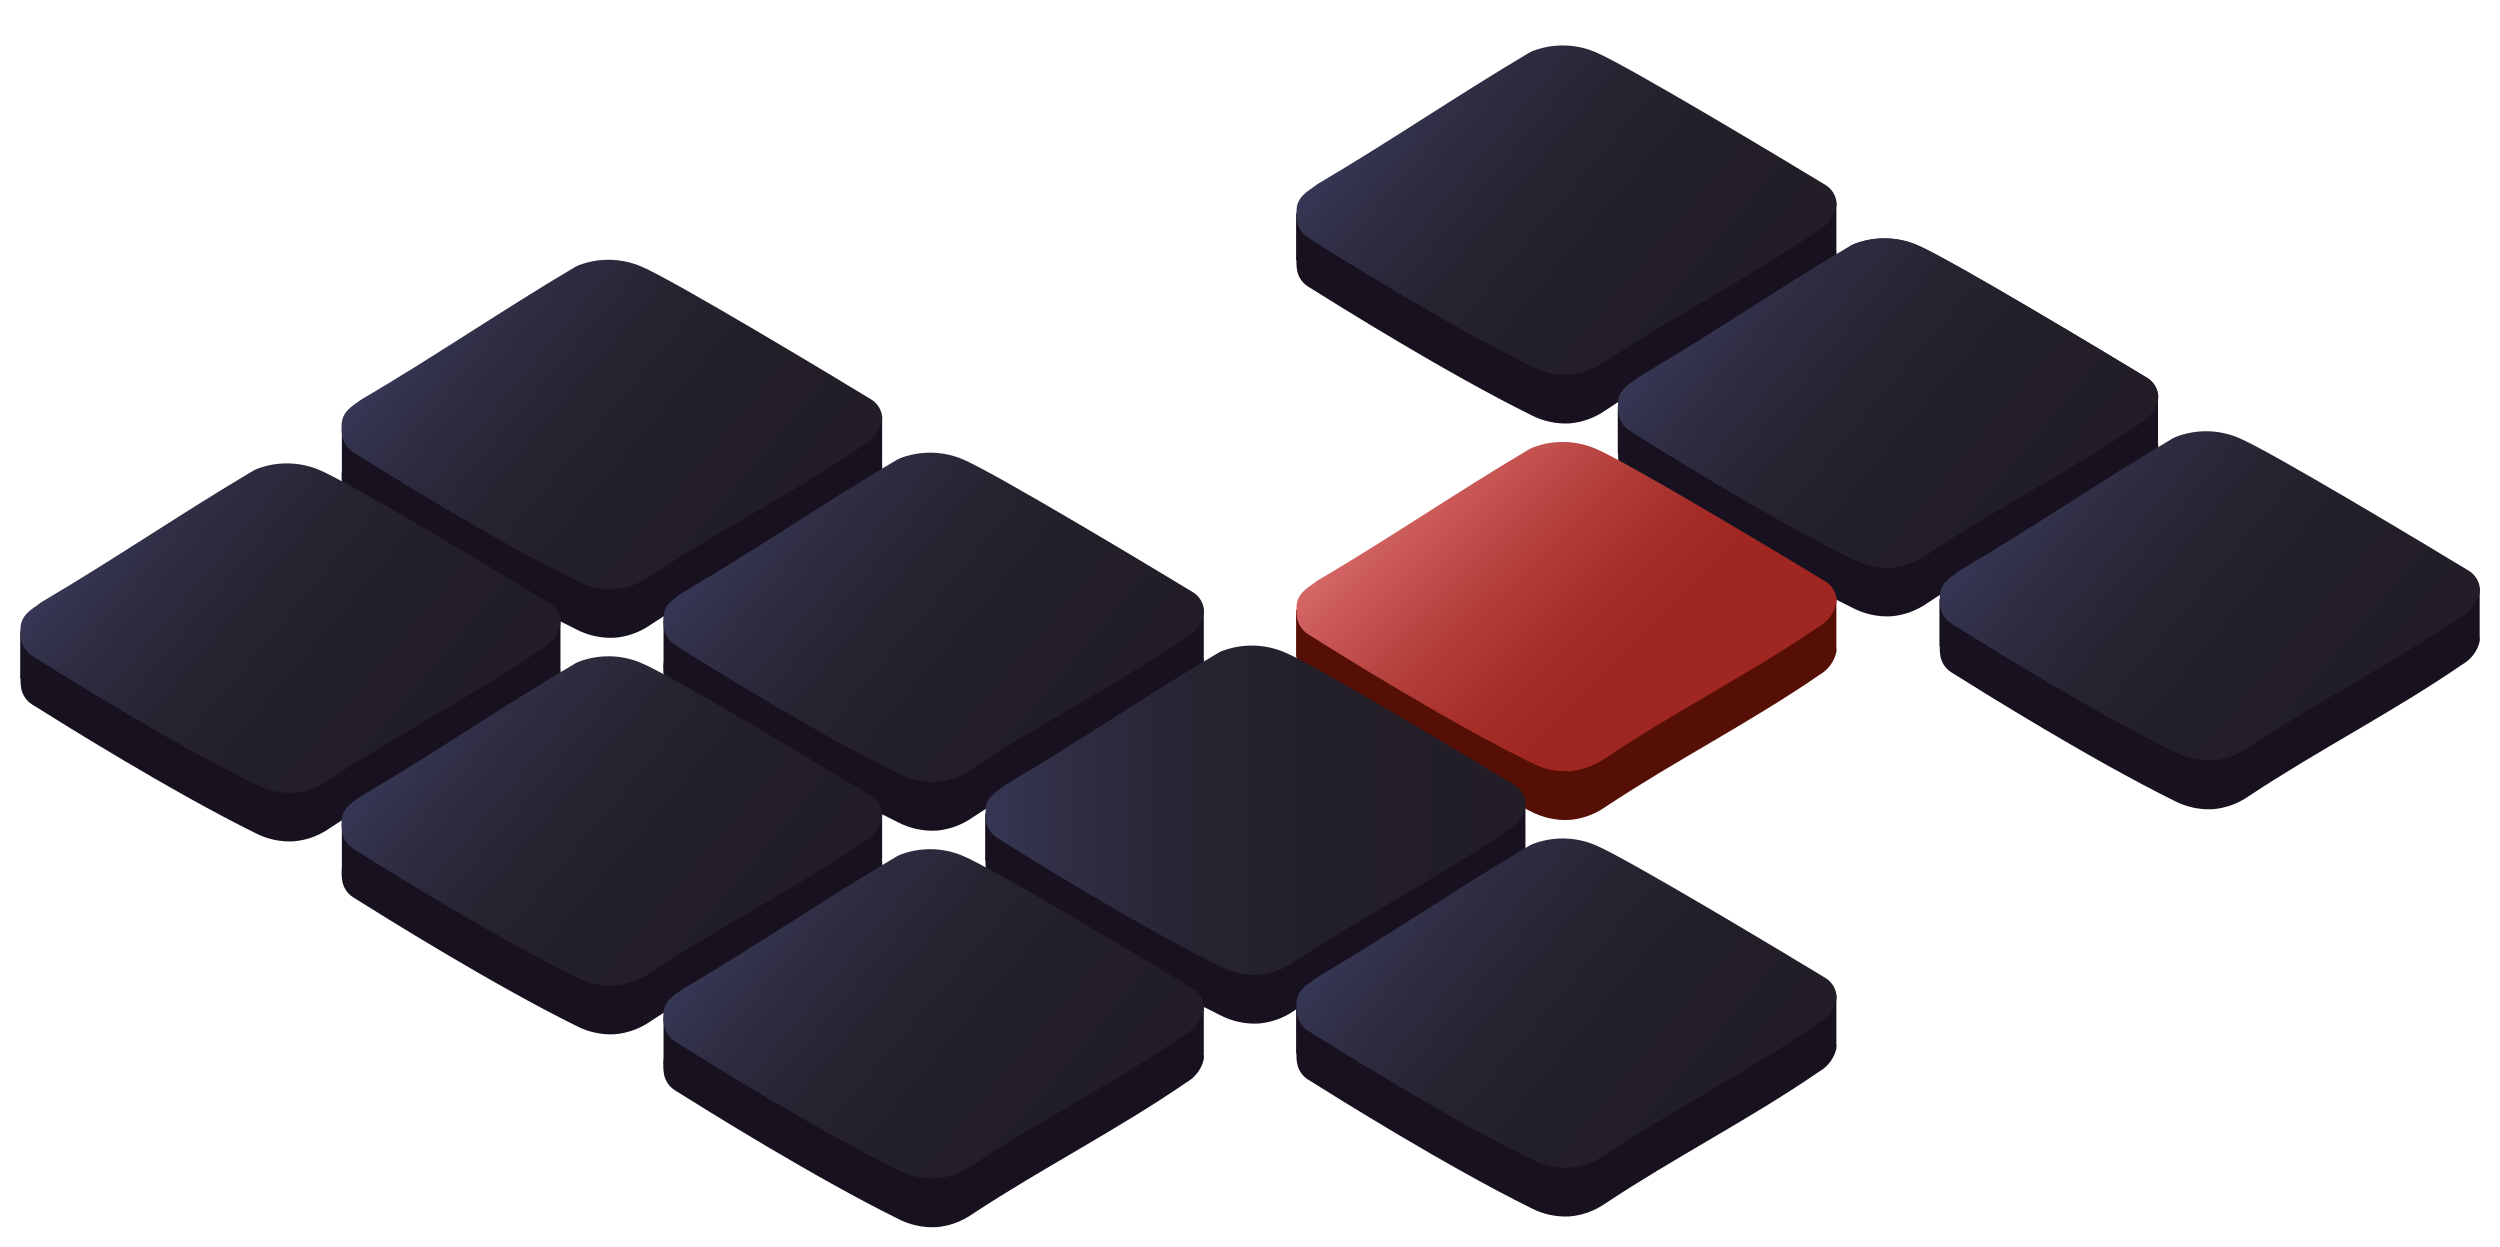 <svg width="495" height="247" viewBox="0 0 495 247" fill="none" xmlns="http://www.w3.org/2000/svg">
<g clip-path="url(#clip0_270_3613)" filter="url(#filter0_d_270_3613)">
<path d="M71.934 79.549C86.37 71.061 99.532 62.001 113.904 53.514C114.098 53.387 114.304 53.28 114.52 53.195C118.502 51.677 122.915 51.738 126.854 53.365C133.053 55.911 165.831 75.666 172.412 79.655C173.001 80.004 173.508 80.478 173.896 81.042C174.285 81.606 174.546 82.248 174.662 82.923C174.705 83.296 174.705 83.674 174.662 84.047C174.439 84.997 174.022 85.891 173.438 86.672C172.853 87.453 172.114 88.106 171.265 88.588C157.594 97.988 142.67 105.563 128.807 114.708C126.705 116.177 124.251 117.063 121.695 117.276C119.034 117.407 116.388 116.821 114.031 115.578C97.579 107.452 75.819 93.872 69.853 90.116C69.265 89.727 68.77 89.214 68.403 88.613C68.037 88.011 67.807 87.336 67.73 86.636C67.615 85.791 67.615 84.935 67.73 84.09C68.112 81.734 70.49 80.631 71.275 79.973C71.473 79.801 71.695 79.658 71.934 79.549Z" fill="#181220"/>
<path d="M67.688 84.981V75.708L73.484 76.939L71.785 85.172L67.688 84.981Z" fill="#181220"/>
<path d="M174.662 82.689V73.417L168.867 74.647L170.565 82.88L174.662 82.689Z" fill="#181220"/>
<path d="M71.934 69.873C86.37 61.386 99.532 52.346 113.904 43.838L114.52 43.541C118.5 42.012 122.917 42.073 126.854 43.711C133.032 46.257 165.81 66.011 172.391 70.022C172.985 70.365 173.495 70.837 173.884 71.402C174.273 71.967 174.532 72.612 174.641 73.289C174.684 73.656 174.684 74.026 174.641 74.393C174.422 75.347 174.007 76.245 173.422 77.03C172.837 77.816 172.096 78.471 171.244 78.955C157.573 88.355 142.649 95.824 128.786 105.075C126.684 106.544 124.23 107.429 121.674 107.642C119.011 107.767 116.364 107.173 114.01 105.924C97.558 97.818 75.797 84.238 69.832 80.461C69.246 80.071 68.753 79.557 68.386 78.956C68.019 78.355 67.788 77.681 67.709 76.981C67.594 76.129 67.594 75.266 67.709 74.414C68.091 72.08 70.469 70.977 71.254 70.298L71.934 69.873Z" fill="url(#paint0_linear_270_3613)"/>
<path d="M260.874 37.111C275.31 28.624 288.472 19.564 302.845 11.076C303.038 10.949 303.245 10.843 303.46 10.758C307.443 9.24 311.855 9.301 315.795 10.928C321.993 13.474 354.772 33.228 361.353 37.218C361.942 37.567 362.448 38.04 362.837 38.604C363.225 39.169 363.487 39.81 363.603 40.485C363.646 40.859 363.646 41.236 363.603 41.61C363.38 42.56 362.963 43.453 362.379 44.235C361.794 45.016 361.055 45.668 360.206 46.151C346.535 55.551 331.61 63.126 317.854 72.271C315.752 73.74 313.298 74.625 310.742 74.838C308.081 74.969 305.434 74.383 303.078 73.141C286.625 65.014 264.865 51.434 258.9 47.678C258.312 47.29 257.817 46.777 257.45 46.175C257.083 45.574 256.854 44.899 256.777 44.199C256.662 43.354 256.662 42.497 256.777 41.652C257.159 39.297 259.537 38.194 260.322 37.536C260.487 37.371 260.673 37.228 260.874 37.111Z" fill="#181220"/>
<path d="M256.628 42.544V33.271L262.424 34.502L260.726 42.734L256.628 42.544Z" fill="#181220"/>
<path d="M363.603 40.252V30.979L357.808 32.21L359.506 40.443L363.603 40.252Z" fill="#181220"/>
<path d="M260.874 27.436C275.31 18.948 288.472 9.909 302.845 1.4L303.46 1.103C307.441 -0.426 311.857 -0.365 315.794 1.273C321.993 3.819 354.771 23.574 361.352 27.563C361.947 27.907 362.457 28.378 362.846 28.944C363.235 29.509 363.494 30.153 363.603 30.831C363.645 31.197 363.645 31.568 363.603 31.934C363.384 32.888 362.969 33.786 362.384 34.572C361.799 35.357 361.058 36.012 360.206 36.496C346.534 45.896 331.61 53.471 317.854 62.616C315.751 64.085 313.298 64.971 310.742 65.184C308.079 65.308 305.432 64.715 303.078 63.465C286.625 55.36 264.865 41.78 258.9 38.003C258.314 37.612 257.821 37.098 257.454 36.497C257.087 35.896 256.856 35.222 256.777 34.523C256.662 33.671 256.662 32.807 256.777 31.955C257.159 29.621 259.537 28.518 260.322 27.839L260.874 27.436Z" fill="url(#paint1_linear_270_3613)"/>
<path d="M324.562 75.305C338.998 66.818 352.16 57.757 366.533 49.27C366.726 49.143 366.933 49.036 367.148 48.952C371.131 47.434 375.543 47.494 379.482 49.121C385.681 51.668 418.459 71.422 425.041 75.411C425.63 75.761 426.136 76.234 426.525 76.798C426.913 77.362 427.175 78.004 427.291 78.679C427.334 79.053 427.334 79.43 427.291 79.804C427.068 80.753 426.651 81.647 426.067 82.428C425.482 83.21 424.743 83.862 423.894 84.344C410.222 93.744 395.298 101.319 381.542 110.465C379.44 111.933 376.986 112.819 374.43 113.032C371.769 113.163 369.122 112.577 366.766 111.335C350.313 103.208 328.553 89.628 322.588 85.872C322 85.484 321.505 84.97 321.138 84.369C320.771 83.767 320.541 83.093 320.465 82.392C320.35 81.547 320.35 80.691 320.465 79.846C320.847 77.491 323.225 76.387 324.01 75.73C324.175 75.565 324.361 75.422 324.562 75.305Z" fill="#181220"/>
<path d="M320.316 80.737V71.465L326.112 72.695L324.414 80.928L320.316 80.737Z" fill="#181220"/>
<path d="M427.291 78.446V69.173L421.495 70.404L423.193 78.636L427.291 78.446Z" fill="#181220"/>
<path d="M324.562 65.629C338.998 57.142 352.16 48.103 366.533 39.594L367.148 39.297C371.129 37.768 375.545 37.829 379.482 39.467C385.681 42.013 418.459 61.768 425.04 65.757C425.635 66.101 426.145 66.572 426.534 67.137C426.923 67.703 427.182 68.347 427.291 69.025C427.333 69.391 427.333 69.761 427.291 70.128C427.072 71.082 426.657 71.98 426.072 72.766C425.487 73.551 424.746 74.206 423.894 74.69C410.222 84.09 395.298 91.559 381.542 100.81C379.439 102.279 376.986 103.165 374.43 103.378C371.767 103.502 369.12 102.908 366.766 101.659C350.313 93.553 328.553 79.973 322.588 76.196C322.002 75.806 321.509 75.292 321.142 74.691C320.775 74.09 320.544 73.416 320.465 72.717C320.35 71.865 320.35 71.001 320.465 70.149C320.847 67.815 323.225 66.712 324.01 66.033L324.562 65.629Z" fill="url(#paint2_linear_270_3613)"/>
<path d="M388.25 113.499C402.686 105.011 415.848 95.951 430.221 87.464C430.414 87.337 430.621 87.23 430.836 87.145C434.819 85.627 439.231 85.688 443.17 87.315C449.369 89.861 482.147 109.616 488.729 113.605C489.318 113.954 489.824 114.428 490.213 114.992C490.601 115.556 490.863 116.198 490.979 116.873C491.022 117.246 491.022 117.624 490.979 117.997C490.756 118.947 490.339 119.841 489.755 120.622C489.17 121.403 488.431 122.056 487.582 122.538C473.91 131.938 458.986 139.513 445.23 148.658C443.128 150.127 440.674 151.013 438.118 151.226C435.457 151.357 432.81 150.77 430.454 149.528C414.001 141.402 392.241 127.822 386.276 124.066C385.688 123.677 385.193 123.164 384.826 122.563C384.459 121.961 384.229 121.286 384.153 120.586C384.038 119.741 384.038 118.885 384.153 118.04C384.535 115.684 386.913 114.581 387.698 113.923C387.863 113.759 388.049 113.616 388.25 113.499Z" fill="#181220"/>
<path d="M384.004 118.931V109.658L389.8 110.889L388.102 119.122L384.004 118.931Z" fill="#181220"/>
<path d="M490.979 116.639V107.367L485.183 108.597L486.881 116.83L490.979 116.639Z" fill="#181220"/>
<path d="M388.25 103.823C402.686 95.336 415.848 86.296 430.221 77.788L430.836 77.491C434.817 75.962 439.233 76.023 443.17 77.66C449.369 80.207 482.147 99.961 488.728 103.95C489.323 104.294 489.833 104.766 490.222 105.331C490.611 105.896 490.87 106.541 490.979 107.218C491.021 107.585 491.021 107.955 490.979 108.321C490.76 109.276 490.345 110.174 489.76 110.959C489.175 111.744 488.434 112.4 487.582 112.884C473.91 122.283 458.986 129.752 445.23 139.004C443.127 140.472 440.674 141.358 438.118 141.571C435.455 141.696 432.808 141.102 430.454 139.853C414.001 131.747 392.241 118.167 386.276 114.39C385.69 113.999 385.197 113.486 384.83 112.884C384.463 112.283 384.232 111.61 384.153 110.91C384.038 110.058 384.038 109.195 384.153 108.343C384.535 106.009 386.913 104.905 387.698 104.226L388.25 103.823Z" fill="url(#paint3_linear_270_3613)"/>
<path d="M324.562 65.629C338.998 57.142 352.16 48.103 366.533 39.594L367.148 39.297C371.129 37.768 375.545 37.829 379.482 39.467C385.681 42.013 418.459 61.768 425.04 65.757C425.635 66.101 426.145 66.572 426.534 67.137C426.923 67.703 427.182 68.347 427.291 69.025C427.333 69.391 427.333 69.761 427.291 70.128C427.072 71.082 426.657 71.98 426.072 72.766C425.487 73.551 424.746 74.206 423.894 74.69C410.222 84.09 395.298 91.559 381.542 100.81C379.439 102.279 376.986 103.165 374.43 103.378C371.767 103.502 369.12 102.908 366.766 101.659C350.313 93.553 328.553 79.973 322.588 76.196C322.002 75.806 321.509 75.292 321.142 74.691C320.775 74.09 320.544 73.416 320.465 72.717C320.35 71.865 320.35 71.001 320.465 70.149C320.847 67.815 323.225 66.712 324.01 66.033L324.562 65.629Z" fill="url(#paint4_linear_270_3613)"/>
<path d="M135.622 117.743C150.058 109.255 163.22 100.195 177.592 91.707C177.786 91.58 177.992 91.474 178.208 91.389C182.19 89.871 186.603 89.932 190.542 91.559C196.741 94.105 229.519 113.86 236.1 117.849C236.689 118.198 237.196 118.671 237.584 119.235C237.973 119.8 238.234 120.441 238.35 121.116C238.393 121.49 238.393 121.867 238.35 122.241C238.127 123.191 237.71 124.084 237.126 124.866C236.541 125.647 235.802 126.299 234.953 126.782C221.282 136.182 206.358 143.757 192.495 152.902C190.393 154.371 187.939 155.256 185.383 155.469C182.722 155.6 180.075 155.014 177.719 153.772C161.267 145.645 139.507 132.065 133.541 128.31C132.953 127.921 132.458 127.408 132.091 126.806C131.724 126.205 131.495 125.53 131.418 124.83C131.303 123.985 131.303 123.128 131.418 122.283C131.8 119.928 134.178 118.825 134.963 118.167C135.161 117.994 135.383 117.851 135.622 117.743Z" fill="#181220"/>
<path d="M131.376 123.175V113.902L137.172 115.133L135.473 123.366L131.376 123.175Z" fill="#181220"/>
<path d="M238.35 120.883V111.61L232.555 112.841L234.253 121.074L238.35 120.883Z" fill="#181220"/>
<path d="M135.621 108.067C150.057 99.579 163.22 90.54 177.592 82.031L178.207 81.734C182.188 80.206 186.605 80.266 190.542 81.904C196.741 84.451 229.519 104.205 236.1 108.194C236.694 108.538 237.204 109.01 237.593 109.575C237.982 110.14 238.241 110.785 238.35 111.462C238.393 111.828 238.393 112.199 238.35 112.565C238.131 113.519 237.716 114.418 237.131 115.203C236.546 115.988 235.805 116.644 234.953 117.127C221.282 126.527 206.357 133.996 192.495 143.248C190.393 144.716 187.939 145.602 185.383 145.815C182.72 145.939 180.073 145.346 177.719 144.096C161.266 135.991 139.506 122.411 133.541 118.634C132.955 118.243 132.462 117.729 132.095 117.128C131.728 116.527 131.497 115.853 131.418 115.154C131.303 114.302 131.303 113.438 131.418 112.586C131.8 110.252 134.178 109.149 134.963 108.47L135.621 108.067Z" fill="url(#paint5_linear_270_3613)"/>
<path d="M260.874 115.621C275.31 107.133 288.472 98.073 302.845 89.585C303.038 89.459 303.245 89.352 303.46 89.267C307.443 87.749 311.855 87.81 315.795 89.437C321.993 91.983 354.772 111.738 361.353 115.727C361.942 116.076 362.448 116.549 362.837 117.114C363.225 117.678 363.487 118.32 363.603 118.995C363.646 119.368 363.646 119.746 363.603 120.119C363.38 121.069 362.963 121.962 362.379 122.744C361.794 123.525 361.055 124.178 360.206 124.66C346.535 134.06 331.61 141.635 317.854 150.78C315.752 152.249 313.298 153.135 310.742 153.348C308.081 153.479 305.434 152.892 303.078 151.65C286.625 143.523 264.865 129.943 258.9 126.188C258.312 125.799 257.817 125.286 257.45 124.684C257.083 124.083 256.854 123.408 256.777 122.708C256.662 121.863 256.662 121.006 256.777 120.162C257.159 117.806 259.537 116.703 260.322 116.045C260.487 115.88 260.673 115.738 260.874 115.621Z" fill="#560F04"/>
<path d="M256.628 121.053V111.78L262.424 113.011L260.726 121.244L256.628 121.053Z" fill="#560F04"/>
<path d="M363.603 118.761V109.489L357.808 110.719L359.506 118.952L363.603 118.761Z" fill="#560F04"/>
<path d="M260.874 105.945C275.31 97.458 288.472 88.418 302.845 79.91L303.46 79.613C307.441 78.084 311.857 78.144 315.794 79.782C321.993 82.329 354.771 102.083 361.352 106.072C361.947 106.416 362.457 106.888 362.846 107.453C363.235 108.018 363.494 108.663 363.603 109.34C363.645 109.707 363.645 110.077 363.603 110.443C363.384 111.398 362.969 112.296 362.384 113.081C361.799 113.866 361.058 114.522 360.206 115.005C346.534 124.405 331.61 131.874 317.854 141.126C315.751 142.594 313.298 143.48 310.742 143.693C308.079 143.818 305.432 143.224 303.078 141.974C286.625 133.869 264.865 120.289 258.9 116.512C258.314 116.121 257.821 115.607 257.454 115.006C257.087 114.405 256.856 113.732 256.777 113.032C256.662 112.18 256.662 111.317 256.777 110.465C257.159 108.131 259.537 107.027 260.322 106.348L260.874 105.945Z" fill="url(#paint6_linear_270_3613)"/>
<path d="M199.309 155.936C213.745 147.449 226.907 138.388 241.28 129.901C241.473 129.774 241.68 129.667 241.895 129.583C245.878 128.065 250.29 128.125 254.23 129.752C260.429 132.299 293.207 152.053 299.788 156.042C300.377 156.392 300.883 156.865 301.272 157.429C301.66 157.993 301.922 158.635 302.038 159.31C302.081 159.684 302.081 160.061 302.038 160.435C301.815 161.384 301.398 162.278 300.814 163.059C300.229 163.841 299.49 164.493 298.641 164.976C284.97 174.375 270.045 181.95 256.289 191.096C254.187 192.564 251.733 193.45 249.177 193.663C246.516 193.794 243.869 193.208 241.513 191.966C225.061 183.839 203.301 170.259 197.335 166.503C196.747 166.115 196.252 165.601 195.885 165C195.518 164.399 195.289 163.724 195.212 163.023C195.097 162.179 195.097 161.322 195.212 160.477C195.594 158.122 197.972 157.018 198.757 156.361C198.922 156.196 199.108 156.053 199.309 155.936Z" fill="#181220"/>
<path d="M195.063 161.368V152.096L200.859 153.326L199.161 161.559L195.063 161.368Z" fill="#181220"/>
<path d="M302.038 159.077V149.804L296.243 151.035L297.941 159.268L302.038 159.077Z" fill="#181220"/>
<path d="M199.309 146.261C213.745 137.773 226.907 128.734 241.28 120.225L241.895 119.928C245.876 118.399 250.292 118.46 254.229 120.098C260.428 122.644 293.206 142.399 299.788 146.388C300.382 146.732 300.892 147.203 301.281 147.768C301.67 148.334 301.929 148.978 302.038 149.656C302.081 150.022 302.081 150.392 302.038 150.759C301.819 151.713 301.404 152.611 300.819 153.397C300.234 154.182 299.493 154.837 298.641 155.321C284.969 164.721 270.045 172.296 256.289 181.441C254.187 182.91 251.733 183.796 249.177 184.009C246.514 184.133 243.867 183.54 241.513 182.29C225.06 174.184 203.3 160.604 197.335 156.828C196.749 156.437 196.256 155.923 195.889 155.322C195.522 154.721 195.291 154.047 195.212 153.348C195.097 152.496 195.097 151.632 195.212 150.78C195.594 148.446 197.972 147.343 198.757 146.664L199.309 146.261Z" fill="url(#paint7_linear_270_3613)"/>
<path d="M260.874 194.13C275.31 185.643 288.472 176.582 302.845 168.095C303.038 167.968 303.245 167.861 303.46 167.776C307.443 166.258 311.855 166.319 315.795 167.946C321.993 170.492 354.772 190.247 361.353 194.236C361.942 194.586 362.448 195.059 362.837 195.623C363.225 196.187 363.487 196.829 363.603 197.504C363.646 197.877 363.646 198.255 363.603 198.628C363.38 199.578 362.963 200.472 362.379 201.253C361.794 202.034 361.055 202.687 360.206 203.169C346.535 212.569 331.61 220.144 317.854 229.289C315.752 230.758 313.298 231.644 310.742 231.857C308.081 231.988 305.434 231.402 303.078 230.159C286.625 222.033 264.865 208.453 258.9 204.697C258.312 204.308 257.817 203.795 257.45 203.194C257.083 202.592 256.854 201.917 256.777 201.217C256.662 200.372 256.662 199.516 256.777 198.671C257.159 196.316 259.537 195.212 260.322 194.554C260.487 194.39 260.673 194.247 260.874 194.13Z" fill="#181220"/>
<path d="M256.628 199.562V190.289L262.424 191.52L260.726 199.753L256.628 199.562Z" fill="#181220"/>
<path d="M363.603 197.27V187.998L357.808 189.228L359.506 197.461L363.603 197.27Z" fill="#181220"/>
<path d="M260.874 184.454C275.31 175.967 288.472 166.928 302.845 158.419L303.46 158.122C307.441 156.593 311.857 156.654 315.794 158.292C321.993 160.838 354.771 180.592 361.352 184.582C361.947 184.925 362.457 185.397 362.846 185.962C363.235 186.527 363.494 187.172 363.603 187.849C363.645 188.216 363.645 188.586 363.603 188.953C363.384 189.907 362.969 190.805 362.384 191.59C361.799 192.376 361.058 193.031 360.206 193.515C346.534 202.915 331.61 210.49 317.854 219.635C315.751 221.103 313.298 221.989 310.742 222.202C308.079 222.327 305.432 221.733 303.078 220.484C286.625 212.378 264.865 198.798 258.9 195.021C258.314 194.63 257.821 194.117 257.454 193.516C257.087 192.915 256.856 192.241 256.777 191.541C256.662 190.689 256.662 189.826 256.777 188.974C257.159 186.64 259.537 185.536 260.322 184.857L260.874 184.454Z" fill="url(#paint8_linear_270_3613)"/>
<path d="M8.246 119.865C22.682 111.377 35.844 102.317 50.216 93.829C50.41 93.702 50.616 93.596 50.832 93.511C54.814 91.993 59.227 92.054 63.166 93.681C69.365 96.227 102.143 115.982 108.724 119.971C109.314 120.32 109.82 120.793 110.208 121.357C110.597 121.922 110.858 122.563 110.974 123.238C111.017 123.612 111.017 123.989 110.974 124.363C110.752 125.313 110.335 126.206 109.75 126.988C109.166 127.769 108.426 128.421 107.578 128.904C93.906 138.304 78.982 145.879 65.225 155.024C63.123 156.493 60.669 157.378 58.114 157.591C55.453 157.722 52.806 157.136 50.45 155.894C33.997 147.767 12.237 134.187 6.272 130.431C5.684 130.043 5.189 129.53 4.822 128.928C4.455 128.327 4.225 127.652 4.149 126.952C4.033 126.107 4.033 125.25 4.149 124.405C4.488 122.008 6.866 120.947 7.652 120.246C7.832 120.094 8.032 119.965 8.246 119.865Z" fill="#181220"/>
<path d="M4 125.297V116.024L9.796 117.255L8.097 125.487L4 125.297Z" fill="#181220"/>
<path d="M110.974 123.005V113.732L105.179 114.963L106.877 123.196L110.974 123.005Z" fill="#181220"/>
<path d="M8.246 110.189C22.682 101.701 35.844 92.662 50.216 84.153L50.832 83.856C54.813 82.328 59.229 82.388 63.166 84.026C69.344 86.572 102.122 106.327 108.703 110.337C109.297 110.681 109.807 111.153 110.196 111.718C110.586 112.283 110.844 112.928 110.953 113.605C110.996 113.972 110.996 114.342 110.953 114.708C110.734 115.663 110.319 116.561 109.734 117.346C109.15 118.131 108.408 118.787 107.557 119.27C93.885 128.67 78.961 136.245 65.204 145.391C63.102 146.859 60.648 147.745 58.092 147.958C55.43 148.083 52.783 147.489 50.429 146.239C33.976 138.134 12.216 124.554 6.25 120.777C5.665 120.386 5.171 119.872 4.804 119.271C4.438 118.67 4.207 117.997 4.128 117.297C4.012 116.445 4.012 115.582 4.128 114.73C4.51 112.396 6.887 111.292 7.673 110.613L8.246 110.189Z" fill="url(#paint9_linear_270_3613)"/>
<path d="M71.934 158.058C86.37 149.571 99.532 140.51 113.904 132.023C114.098 131.896 114.304 131.789 114.52 131.705C118.502 130.186 122.915 130.247 126.854 131.874C133.053 134.421 165.831 154.175 172.412 158.164C173.001 158.514 173.508 158.987 173.896 159.551C174.285 160.115 174.546 160.757 174.662 161.432C174.705 161.806 174.705 162.183 174.662 162.557C174.439 163.506 174.022 164.4 173.438 165.181C172.853 165.963 172.114 166.615 171.265 167.097C157.594 176.497 142.67 184.072 128.807 193.218C126.705 194.686 124.251 195.572 121.695 195.785C119.034 195.916 116.388 195.33 114.031 194.088C97.579 185.961 75.819 172.381 69.853 168.625C69.265 168.237 68.77 167.723 68.403 167.122C68.037 166.52 67.807 165.846 67.73 165.145C67.615 164.3 67.615 163.444 67.73 162.599C68.112 160.244 70.49 159.14 71.275 158.483C71.473 158.31 71.695 158.167 71.934 158.058Z" fill="#181220"/>
<path d="M67.688 163.49V154.218L73.484 155.448L71.785 163.681L67.688 163.49Z" fill="#181220"/>
<path d="M174.662 161.199V151.926L168.867 153.157L170.565 161.39L174.662 161.199Z" fill="#181220"/>
<path d="M71.934 148.382C86.37 139.895 99.532 130.856 113.904 122.347L114.52 122.05C118.5 120.521 122.917 120.582 126.854 122.22C133.032 124.766 165.81 144.521 172.391 148.531C172.985 148.875 173.495 149.346 173.884 149.911C174.273 150.477 174.532 151.121 174.641 151.799C174.684 152.165 174.684 152.535 174.641 152.902C174.422 153.856 174.007 154.754 173.422 155.54C172.837 156.325 172.096 156.98 171.244 157.464C157.573 166.864 142.649 174.439 128.786 183.584C126.684 185.053 124.23 185.939 121.674 186.152C119.011 186.276 116.364 185.683 114.01 184.433C97.558 176.327 75.797 162.748 69.832 158.971C69.246 158.58 68.753 158.066 68.386 157.465C68.019 156.864 67.788 156.19 67.709 155.491C67.594 154.639 67.594 153.775 67.709 152.923C68.091 150.589 70.469 149.486 71.254 148.807L71.934 148.382Z" fill="url(#paint10_linear_270_3613)"/>
<path d="M135.622 196.252C150.058 187.764 163.22 178.704 177.592 170.217C177.786 170.09 177.992 169.983 178.208 169.898C182.19 168.38 186.603 168.441 190.542 170.068C196.741 172.614 229.519 192.369 236.1 196.358C236.689 196.707 237.196 197.181 237.584 197.745C237.973 198.309 238.234 198.951 238.35 199.626C238.393 199.999 238.393 200.377 238.35 200.75C238.127 201.7 237.71 202.594 237.126 203.375C236.541 204.156 235.802 204.809 234.953 205.291C221.282 214.691 206.358 222.266 192.495 231.411C190.393 232.88 187.939 233.766 185.383 233.979C182.722 234.11 180.075 233.523 177.719 232.281C161.267 224.154 139.507 210.575 133.541 206.819C132.953 206.43 132.458 205.917 132.091 205.316C131.724 204.714 131.495 204.039 131.418 203.339C131.303 202.494 131.303 201.637 131.418 200.793C131.8 198.437 134.178 197.334 134.963 196.676C135.161 196.504 135.383 196.361 135.622 196.252Z" fill="#181220"/>
<path d="M131.376 201.684V192.411L137.172 193.642L135.473 201.875L131.376 201.684Z" fill="#181220"/>
<path d="M238.35 199.392V190.12L232.555 191.35L234.253 199.583L238.35 199.392Z" fill="#181220"/>
<path d="M135.621 186.576C150.057 178.089 163.22 169.05 177.592 160.541L178.207 160.244C182.188 158.715 186.605 158.776 190.542 160.414C196.741 162.96 229.519 182.714 236.1 186.703C236.694 187.047 237.204 187.519 237.593 188.084C237.982 188.649 238.241 189.294 238.35 189.971C238.393 190.338 238.393 190.708 238.35 191.075C238.131 192.029 237.716 192.927 237.131 193.712C236.546 194.498 235.805 195.153 234.953 195.637C221.282 205.036 206.357 212.612 192.495 221.757C190.393 223.225 187.939 224.111 185.383 224.324C182.72 224.449 180.073 223.855 177.719 222.606C161.266 214.5 139.506 200.92 133.541 197.143C132.955 196.752 132.462 196.239 132.095 195.638C131.728 195.036 131.497 194.363 131.418 193.663C131.303 192.811 131.303 191.948 131.418 191.096C131.8 188.762 134.178 187.658 134.963 186.979L135.621 186.576Z" fill="url(#paint11_linear_270_3613)"/>
</g>
<defs>
<filter id="filter0_d_270_3613" x="0" y="0" width="495" height="247" filterUnits="userSpaceOnUse" color-interpolation-filters="sRGB">
<feFlood flood-opacity="0" result="BackgroundImageFix"/>
<feColorMatrix in="SourceAlpha" type="matrix" values="0 0 0 0 0 0 0 0 0 0 0 0 0 0 0 0 0 0 127 0" result="hardAlpha"/>
<feOffset dy="9"/>
<feGaussianBlur stdDeviation="2"/>
<feColorMatrix type="matrix" values="0 0 0 0 0 0 0 0 0 0 0 0 0 0 0 0 0 0 0.2 0"/>
<feBlend mode="normal" in2="BackgroundImageFix" result="effect1_dropShadow_270_3613"/>
<feBlend mode="normal" in="SourceGraphic" in2="effect1_dropShadow_270_3613" result="shape"/>
</filter>
<linearGradient id="paint0_linear_270_3613" x1="89.023" y1="48.23" x2="152.727" y2="101.711" gradientUnits="userSpaceOnUse">
<stop stop-color="#363755"/>
<stop offset="0.18" stop-color="#2E2C41"/>
<stop offset="0.39" stop-color="#272432"/>
<stop offset="0.64" stop-color="#231F29"/>
<stop offset="0.99" stop-color="#221D26"/>
</linearGradient>
<linearGradient id="paint1_linear_270_3613" x1="277.964" y1="5.793" x2="341.668" y2="59.274" gradientUnits="userSpaceOnUse">
<stop stop-color="#363755"/>
<stop offset="0.18" stop-color="#2E2C41"/>
<stop offset="0.39" stop-color="#272432"/>
<stop offset="0.64" stop-color="#231F29"/>
<stop offset="0.99" stop-color="#221D26"/>
</linearGradient>
<linearGradient id="paint2_linear_270_3613" x1="341.652" y1="43.986" x2="405.356" y2="97.468" gradientUnits="userSpaceOnUse">
<stop stop-color="#363755"/>
<stop offset="0.18" stop-color="#2E2C41"/>
<stop offset="0.39" stop-color="#272432"/>
<stop offset="0.64" stop-color="#231F29"/>
<stop offset="0.99" stop-color="#221D26"/>
</linearGradient>
<linearGradient id="paint3_linear_270_3613" x1="405.34" y1="82.18" x2="469.044" y2="135.661" gradientUnits="userSpaceOnUse">
<stop stop-color="#363755"/>
<stop offset="0.18" stop-color="#2E2C41"/>
<stop offset="0.39" stop-color="#272432"/>
<stop offset="0.64" stop-color="#231F29"/>
<stop offset="0.99" stop-color="#221D26"/>
</linearGradient>
<linearGradient id="paint4_linear_270_3613" x1="341.652" y1="43.986" x2="405.356" y2="97.468" gradientUnits="userSpaceOnUse">
<stop stop-color="#363755"/>
<stop offset="0.18" stop-color="#2E2C41"/>
<stop offset="0.39" stop-color="#272432"/>
<stop offset="0.64" stop-color="#231F29"/>
<stop offset="0.99" stop-color="#221D26"/>
</linearGradient>
<linearGradient id="paint5_linear_270_3613" x1="152.711" y1="86.424" x2="216.415" y2="139.905" gradientUnits="userSpaceOnUse">
<stop stop-color="#363755"/>
<stop offset="0.18" stop-color="#2E2C41"/>
<stop offset="0.39" stop-color="#272432"/>
<stop offset="0.64" stop-color="#231F29"/>
<stop offset="0.99" stop-color="#221D26"/>
</linearGradient>
<linearGradient id="paint6_linear_270_3613" x1="282.486" y1="83.623" x2="337.166" y2="138.352" gradientUnits="userSpaceOnUse">
<stop stop-color="#D56766"/>
<stop offset="0.11" stop-color="#C95856"/>
<stop offset="0.35" stop-color="#B23D39"/>
<stop offset="0.56" stop-color="#A52C27"/>
<stop offset="0.71" stop-color="#A02621"/>
</linearGradient>
<linearGradient id="paint7_linear_270_3613" x1="195.063" y1="151.438" x2="302.059" y2="151.438" gradientUnits="userSpaceOnUse">
<stop stop-color="#363755"/>
<stop offset="0.18" stop-color="#2E2C41"/>
<stop offset="0.39" stop-color="#272432"/>
<stop offset="0.64" stop-color="#231F29"/>
<stop offset="0.99" stop-color="#221D26"/>
</linearGradient>
<linearGradient id="paint8_linear_270_3613" x1="277.964" y1="162.811" x2="341.668" y2="216.292" gradientUnits="userSpaceOnUse">
<stop stop-color="#363755"/>
<stop offset="0.18" stop-color="#2E2C41"/>
<stop offset="0.39" stop-color="#272432"/>
<stop offset="0.64" stop-color="#231F29"/>
<stop offset="0.99" stop-color="#221D26"/>
</linearGradient>
<linearGradient id="paint9_linear_270_3613" x1="25.336" y1="88.546" x2="89.04" y2="142.027" gradientUnits="userSpaceOnUse">
<stop stop-color="#363755"/>
<stop offset="0.18" stop-color="#2E2C41"/>
<stop offset="0.39" stop-color="#272432"/>
<stop offset="0.64" stop-color="#231F29"/>
<stop offset="0.99" stop-color="#221D26"/>
</linearGradient>
<linearGradient id="paint10_linear_270_3613" x1="89.023" y1="126.739" x2="152.727" y2="180.221" gradientUnits="userSpaceOnUse">
<stop stop-color="#363755"/>
<stop offset="0.18" stop-color="#2E2C41"/>
<stop offset="0.39" stop-color="#272432"/>
<stop offset="0.64" stop-color="#231F29"/>
<stop offset="0.99" stop-color="#221D26"/>
</linearGradient>
<linearGradient id="paint11_linear_270_3613" x1="152.711" y1="164.933" x2="216.415" y2="218.414" gradientUnits="userSpaceOnUse">
<stop stop-color="#363755"/>
<stop offset="0.18" stop-color="#2E2C41"/>
<stop offset="0.39" stop-color="#272432"/>
<stop offset="0.64" stop-color="#231F29"/>
<stop offset="0.99" stop-color="#221D26"/>
</linearGradient>
<clipPath id="clip0_270_3613">
<rect width="487" height="234" fill="white" transform="translate(4)"/>
</clipPath>
</defs>
</svg>
